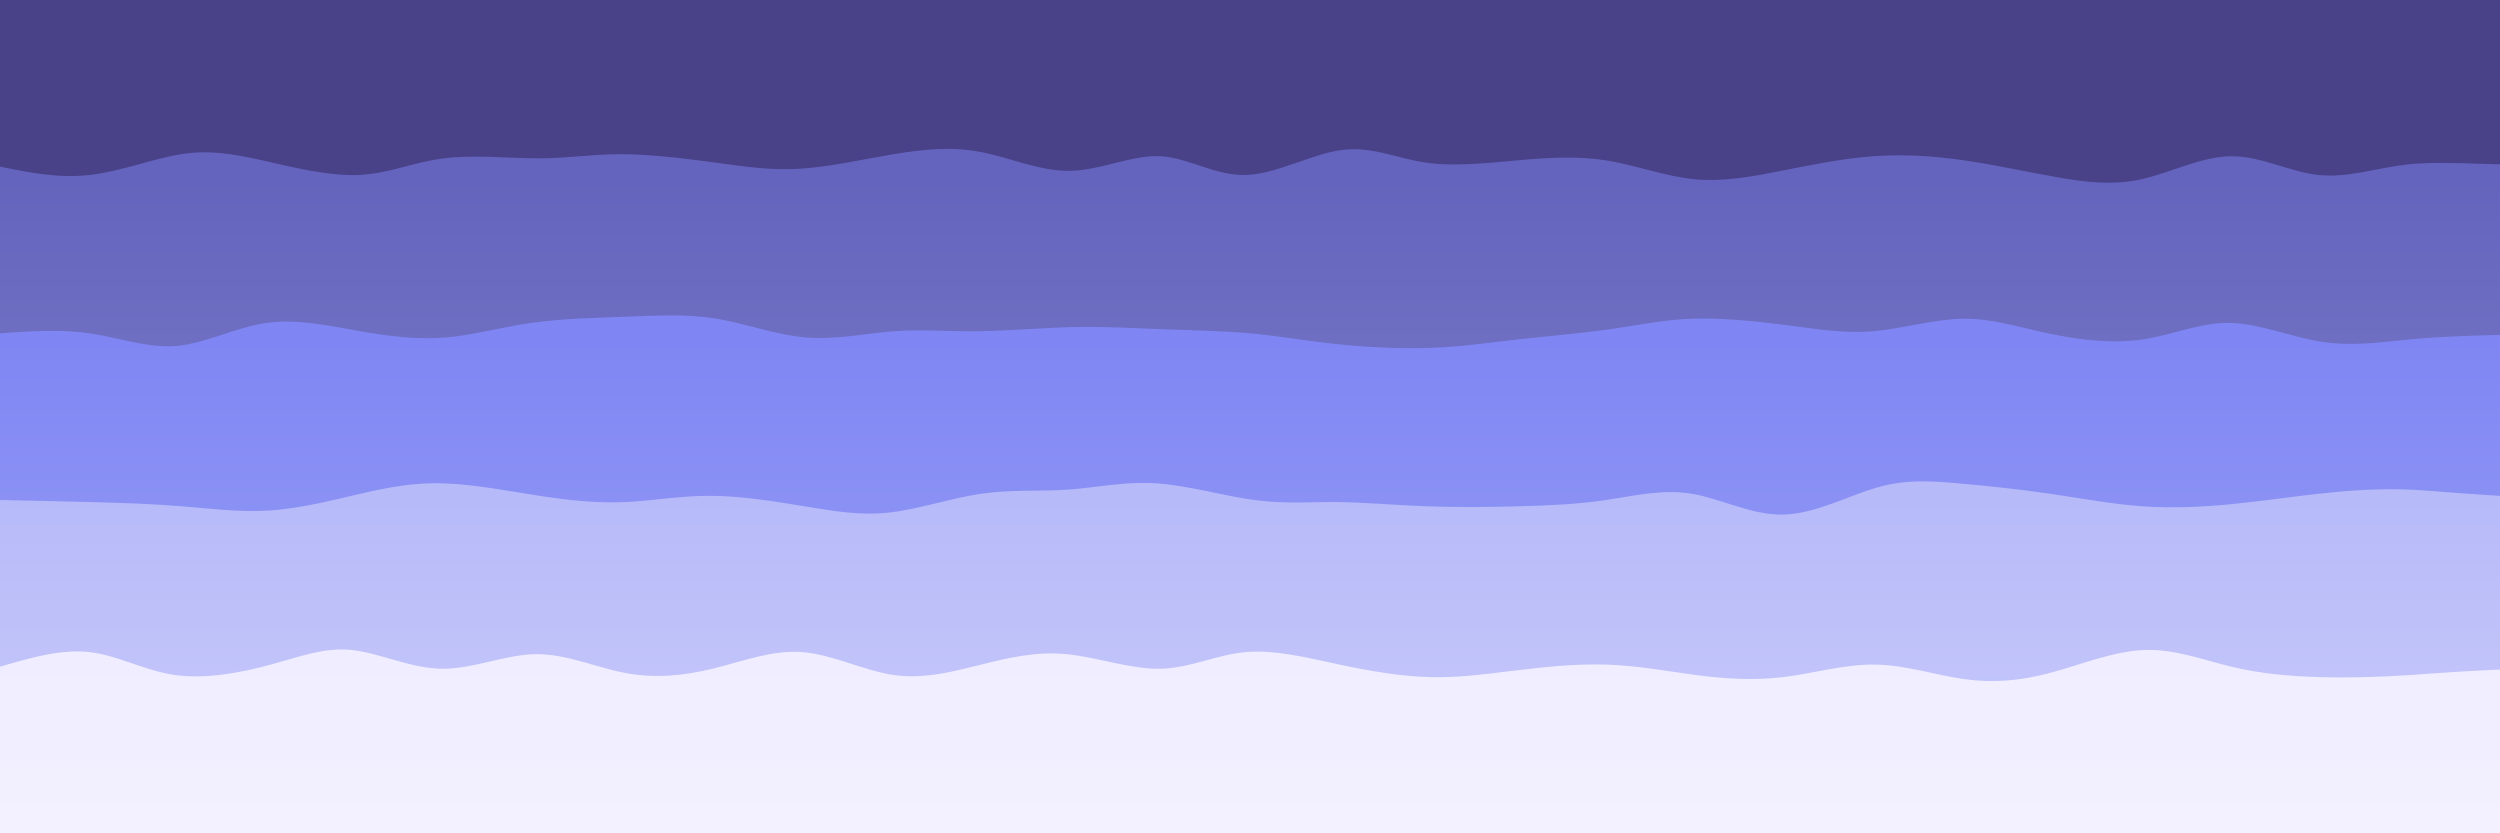 <svg width="1200" height="400" xmlns="http://www.w3.org/2000/svg"><defs><linearGradient id="a" gradientTransform="rotate(90)"><stop offset="5%" stop-color="#6464be"/><stop offset="95%" stop-color="#8a8ace"/></linearGradient><linearGradient id="b" gradientTransform="rotate(90)"><stop offset="5%" stop-color="#7f86f3"/><stop offset="95%" stop-color="#9fa4f6"/></linearGradient><linearGradient id="c" gradientTransform="rotate(90)"><stop offset="5%" stop-color="#b7baf9"/><stop offset="95%" stop-color="#c9cbfa"/></linearGradient><linearGradient id="d" gradientTransform="rotate(90)"><stop offset="5%" stop-color="#efedff"/><stop offset="95%" stop-color="#f3f1ff"/></linearGradient></defs><path fill="#494289" d="M0 0h1200v400H0z"/><path d="M0 80c14.067 2.84 28.135 5.679 43 4 14.865-1.679 30.528-7.875 44-10 13.472-2.125 24.754-.177 39 3 14.246 3.177 31.456 7.583 46 7 14.544-.583 26.422-6.157 41-8s31.855.044 46 0 25.159-2.02 39-2c13.841.02 30.51 2.036 45 4 14.49 1.964 26.803 3.877 41 3 14.197-.877 30.279-4.544 45-7 14.721-2.456 28.081-3.702 42-1s28.396 9.35 43 9c14.604-.35 29.335-7.7 43-7 13.665.7 26.264 9.45 41 9 14.736-.45 31.61-10.098 46-12 14.39-1.902 26.3 3.944 40 6s29.194.322 44-1c14.806-1.322 28.925-2.23 43 0s28.106 7.6 42 9c13.894 1.4 27.652-1.17 42-4 14.348-2.83 29.288-5.92 44-7s29.197-.148 44 2 29.926 5.512 44 8c14.074 2.488 27.1 4.1 41 1 13.9-3.1 28.674-10.914 43-11 14.326-.086 28.203 7.554 42 9 13.797 1.446 27.513-3.301 42-5 14.487-1.699 29.743-.35 85 1l-40 320H0Z" fill="url(#a)"/><path d="M0 160c14.428-1.036 28.855-2.071 43 0s28.007 7.25 42 6c13.993-1.25 28.118-8.925 43-11 14.882-2.075 30.523 1.452 45 4s27.791 4.117 41 3 26.313-4.921 41-7c14.687-2.079 30.957-2.432 46-3 15.043-.568 28.86-1.352 43 1 14.14 2.352 28.606 7.838 43 9 14.394 1.162 28.715-2 42-3s25.534.165 40 0c14.466-.165 31.15-1.66 46-2 14.85-.34 27.866.472 42 1s29.386.773 43 2c13.614 1.227 25.591 3.436 40 5 14.409 1.564 31.25 2.482 46 2 14.75-.482 27.411-2.363 42-4 14.589-1.637 31.106-3.03 45-5 13.894-1.97 25.166-4.514 39-5 13.834-.486 30.23 1.085 45 3s27.913 4.172 42 3c14.087-1.172 29.117-5.775 43-6 13.883-.225 26.619 3.927 41 7s30.409 5.066 45 3c14.591-2.066 27.746-8.193 42-8 14.254.193 29.607 6.706 44 9 14.393 2.294 27.827.37 42-1 14.173-1.37 29.087-2.185 84-3l-40 240H0Z" fill="url(#b)"/><path d="M0 240c14.747.308 29.495.616 44 1 14.505.384 28.768.843 43 2s28.435 3.011 43 2c14.565-1.011 29.493-4.888 43-8 13.507-3.112 25.594-5.458 40-5 14.406.458 31.133 3.719 46 6s27.875 3.583 41 3c13.125-.583 26.366-3.051 41-3 14.634.051 30.662 2.621 45 5 14.338 2.379 26.987 4.566 41 3 14.013-1.566 29.39-6.884 44-9 14.61-2.116 28.45-1.029 42-2 13.55-.971 26.81-4 42-3 15.19 1 32.313 6.029 47 8 14.687 1.971 26.94.885 40 1 13.06.115 26.929 1.43 42 2 15.071.57 31.345.397 46 0 14.655-.397 27.69-1.016 41-3 13.31-1.984 26.897-5.331 41-3 14.103 2.331 28.724 10.342 44 10 15.276-.342 31.207-9.037 45-13 13.793-3.963 25.446-3.193 39-2 13.554 1.193 29.007 2.81 44 5 14.993 2.19 29.526 4.954 44 6 14.474 1.046 28.89.373 43-1s27.914-3.447 42-5c14.086-1.553 28.453-2.587 43-2 14.547.587 29.273 2.793 84 5l-40 160H0Z" fill="url(#c)"/><path d="M0 320c14.682-4.274 29.365-8.548 43-7 13.635 1.548 26.224 8.918 41 11 14.776 2.082 31.739-1.125 46-5s25.82-8.419 39-7c13.18 1.419 27.978 8.8 43 9 15.022.2 30.267-6.784 45-7 14.733-.216 28.955 6.336 43 9 14.045 2.664 27.914 1.439 42-2 14.086-3.439 28.39-9.092 43-8 14.61 1.092 29.526 8.93 44 11 14.474 2.07 28.504-1.628 42-5 13.496-3.372 26.456-6.417 41-5 14.544 1.417 30.671 7.297 45 7 14.329-.297 26.858-6.77 41-8 14.142-1.23 29.895 2.786 45 6s29.562 5.625 43 6c13.438.375 25.855-1.288 40-3s30.016-3.473 45-3c14.984.473 29.08 3.178 43 5 13.92 1.822 27.664 2.759 42 1 14.336-1.759 29.264-6.214 44-6 14.736.214 29.281 5.098 43 7 13.719 1.902 26.61.82 41-3s30.276-10.38 45-11c14.724-.62 28.287 4.7 42 8 13.713 3.3 27.577 4.58 42 5 14.423.42 29.407-.023 44-1s28.797-2.488 83-4l-40 80H0Z" fill="url(#d)"/></svg>